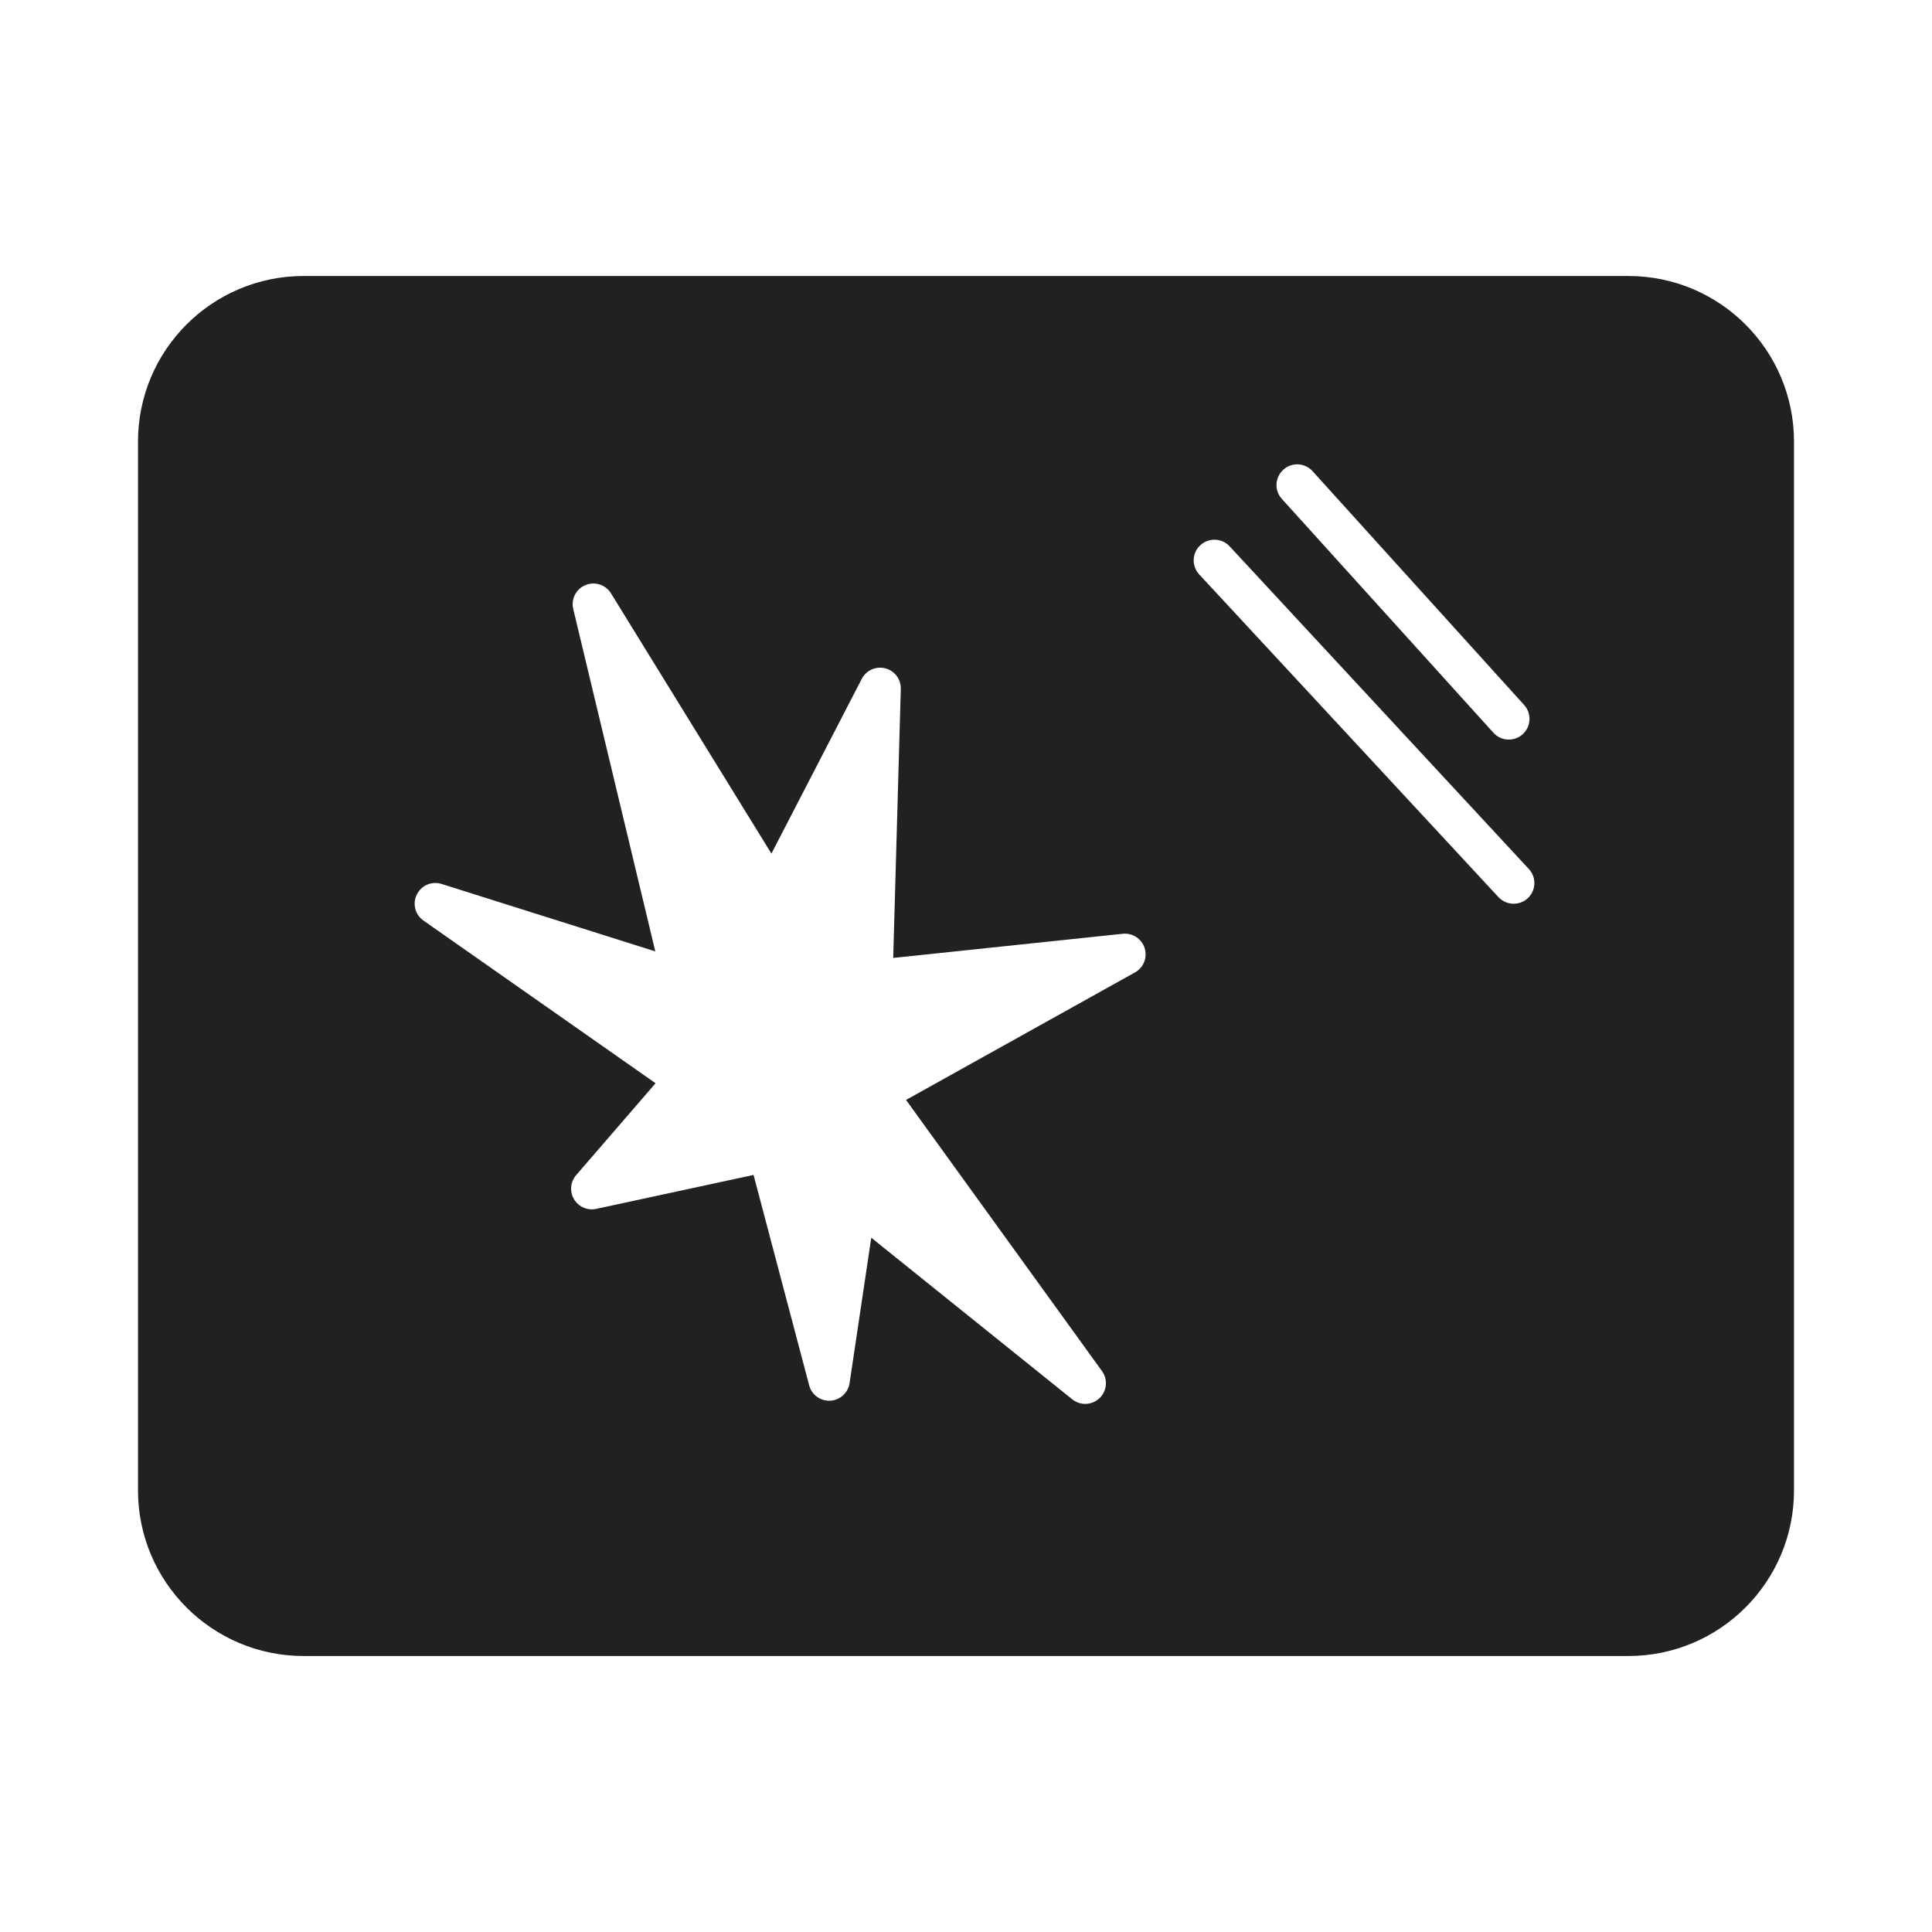 <svg width="28" height="28" viewBox="0 0 28 28" fill="none" xmlns="http://www.w3.org/2000/svg">
<path d="M4.4 4C3.075 4 2 5.075 2 6.4V21.6C2 22.925 3.075 24 4.4 24H23.6C24.925 24 26 22.925 26 21.6V6.4C26 5.075 24.925 4 23.6 4H4.4ZM18.599 6.807C18.722 6.696 18.911 6.706 19.022 6.828L22.089 10.217C22.2 10.34 22.191 10.53 22.068 10.641C21.945 10.752 21.755 10.743 21.644 10.62L18.578 7.231C18.466 7.108 18.476 6.919 18.599 6.807ZM17.396 7.902C17.517 7.789 17.707 7.796 17.82 7.917L22.157 12.594C22.27 12.715 22.263 12.905 22.141 13.018C22.02 13.13 21.83 13.123 21.717 13.002L17.38 8.325C17.267 8.204 17.274 8.014 17.396 7.902ZM12.83 9.686C12.966 9.721 13.059 9.845 13.055 9.985L12.945 13.883L16.272 13.533C16.413 13.518 16.546 13.605 16.589 13.74C16.632 13.876 16.574 14.024 16.449 14.093L13.131 15.941L15.971 19.871C16.059 19.992 16.043 20.161 15.934 20.264C15.825 20.367 15.657 20.374 15.54 20.28L12.627 17.938L12.313 20.044C12.293 20.185 12.175 20.292 12.033 20.3C11.891 20.308 11.763 20.215 11.727 20.077L10.921 17.028L8.641 17.52C8.514 17.547 8.385 17.491 8.319 17.38C8.253 17.269 8.266 17.128 8.35 17.031L9.501 15.699L6.138 13.342C6.016 13.258 5.975 13.097 6.041 12.964C6.106 12.831 6.259 12.766 6.4 12.811L9.497 13.788L8.308 8.827C8.273 8.683 8.348 8.536 8.484 8.48C8.62 8.423 8.778 8.474 8.855 8.599L11.18 12.371L12.489 9.839C12.553 9.715 12.695 9.651 12.83 9.686Z" fill="#212121"/>
</svg>
